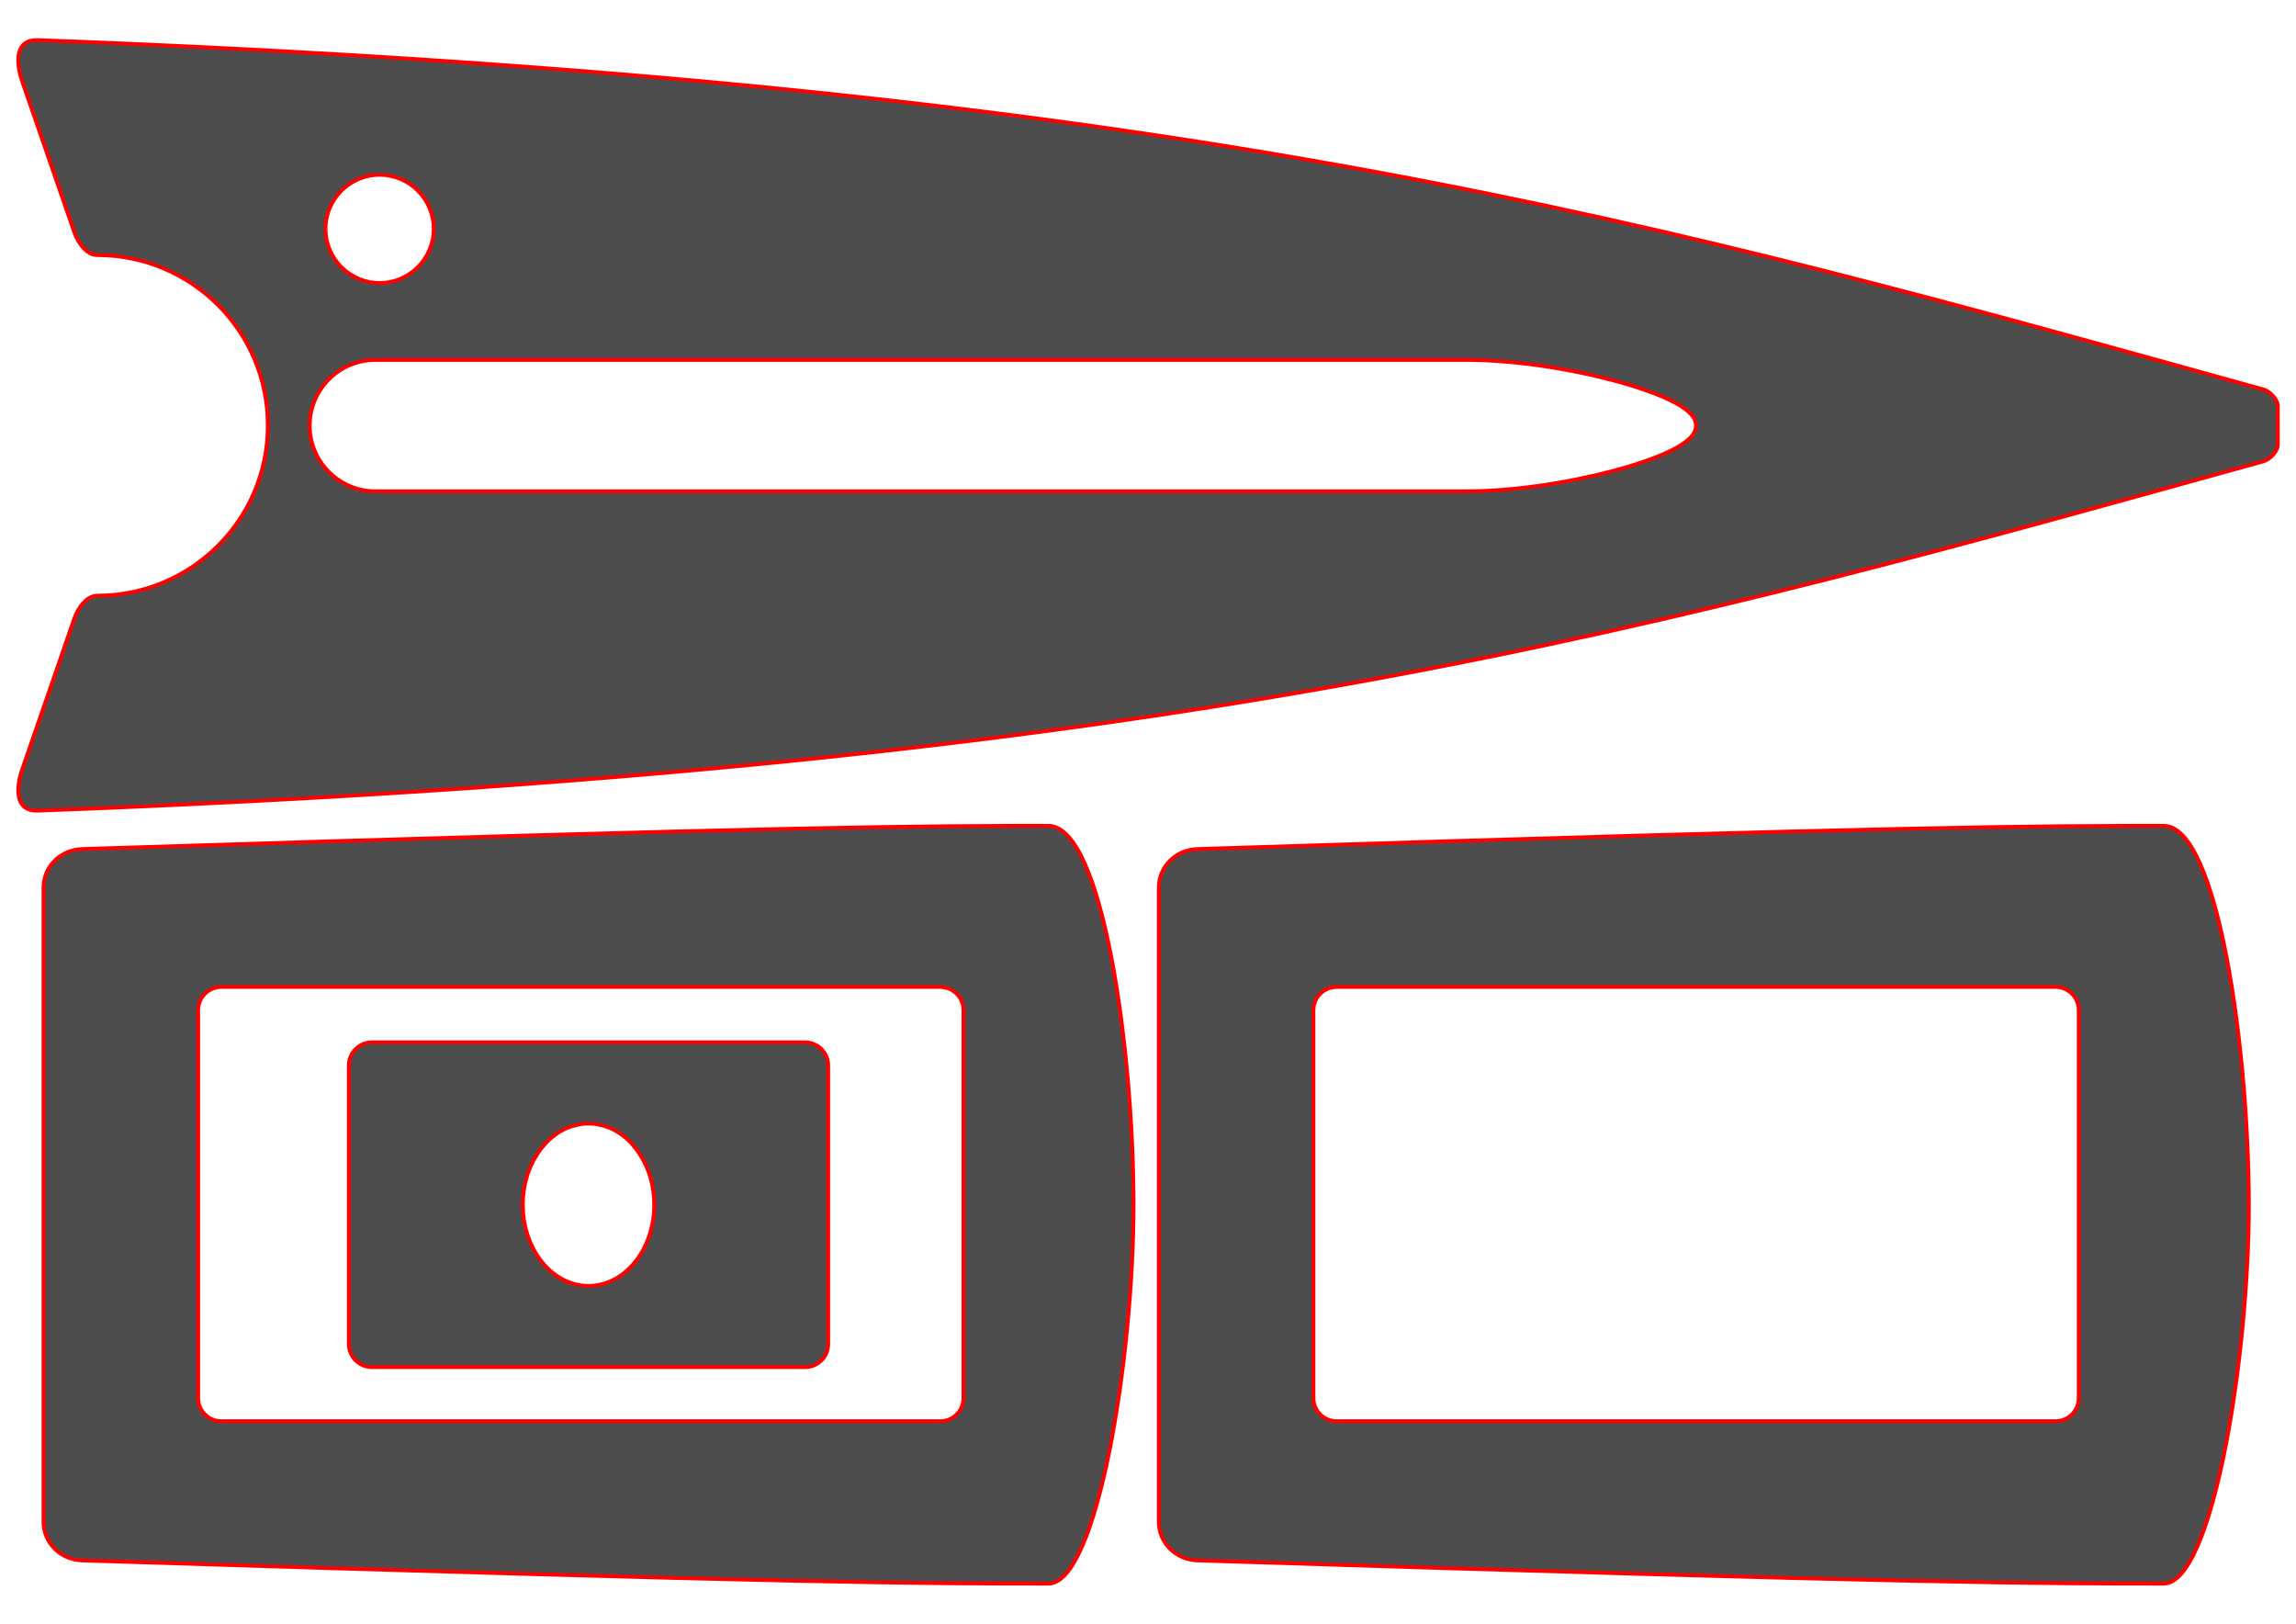 <?xml version="1.0" encoding="UTF-8" standalone="no"?>
<!-- Created with Inkscape (http://www.inkscape.org/) -->

<svg
   width="297mm"
   height="210mm"
   viewBox="0 0 297 210"
   version="1.1"
   id="svg5"
   inkscape:version="1.2.1 (9c6d41e410, 2022-07-14)"
   sodipodi:docname="DF65-PatchSet-V2-Cut1.svg"
   inkscape:export-filename="DF65-PatchSet-V2.png"
   inkscape:export-xdpi="90"
   inkscape:export-ydpi="90"
   xmlns:inkscape="http://www.inkscape.org/namespaces/inkscape"
   xmlns:sodipodi="http://sodipodi.sourceforge.net/DTD/sodipodi-0.dtd"
   xmlns="http://www.w3.org/2000/svg"
   xmlns:svg="http://www.w3.org/2000/svg">
  <sodipodi:namedview
     id="namedview7"
     pagecolor="#ffffff"
     bordercolor="#666666"
     borderopacity="1.0"
     inkscape:pageshadow="2"
     inkscape:pageopacity="0.0"
     inkscape:pagecheckerboard="0"
     inkscape:document-units="mm"
     showgrid="false"
     inkscape:zoom="0.81185307"
     inkscape:cx="328.26137"
     inkscape:cy="422.49024"
     inkscape:window-width="3440"
     inkscape:window-height="1369"
     inkscape:window-x="-8"
     inkscape:window-y="-8"
     inkscape:window-maximized="1"
     inkscape:current-layer="g847"
     inkscape:snap-global="true"
     inkscape:snap-smooth-nodes="true"
     inkscape:object-nodes="true"
     inkscape:snap-intersection-paths="true"
     inkscape:snap-nodes="true"
     inkscape:snap-bbox="true"
     inkscape:object-paths="true"
     units="cm"
     inkscape:snap-midpoints="true"
     inkscape:showpageshadow="2"
     inkscape:deskcolor="#d1d1d1">
    <inkscape:grid
       type="xygrid"
       id="grid18738"
       units="mm"
       spacingx="1"
       spacingy="1"
       originx="0"
       originy="0" />
  </sodipodi:namedview>
  <defs
     id="defs2">
    <linearGradient
       id="linearGradient3316"
       inkscape:swatch="solid">
      <stop
         style="stop-color:#ffcc00;stop-opacity:1;"
         offset="0"
         id="stop3314" />
    </linearGradient>
    <clipPath
       clipPathUnits="userSpaceOnUse"
       id="clipPath2171">
      <g
         id="g2185"
         transform="matrix(2.835,0,0,-2.835,20.999,846.975)">
        <g
           id="g2183">
          <g
             id="g2181">
            <g
               id="g2179">
              <g
                 id="g2177"
                 transform="translate(-10,6.676)">
                <g
                   id="g2175">
                  <path
                     d="M 10,284.709 H 220 V -12.291 H 10 Z"
                     id="path2173"
                     style="stroke-width:0.353" />
                </g>
              </g>
            </g>
          </g>
        </g>
      </g>
    </clipPath>
    <clipPath
       clipPathUnits="userSpaceOnUse"
       id="clipPath252">
      <path
         d="m 48.246,614.522 v -97.803 h 540.8 v 97.803 z"
         id="path250" />
    </clipPath>
    <clipPath
       clipPathUnits="userSpaceOnUse"
       id="clipPath260">
      <path
         d="m 48.246,516.719 h 540.8 v 97.803 H 48.246 Z"
         id="path258" />
    </clipPath>
    <clipPath
       clipPathUnits="userSpaceOnUse"
       id="clipPath268">
      <path
         d="m 386.263,613.504 c -25.035,-0.016 -69.995,-0.586 -92.465,-1.405 v 0 c -25.244,-0.92 -84.815,-4.642 -129.315,-13 v 0 C 133.798,593.334 94.242,584.18 56.382,569.794 v 0 l -0.852,0.106 -0.747,-0.214 -0.852,-0.425 -1.492,-0.852 -1.067,-0.854 -0.959,-0.852 -0.64,-1.066 -0.427,-1.279 0.107,-0.958 0.427,-0.959 1.065,-1.173 1.173,-0.852 1.599,-0.959 1.813,-0.64 0.746,-0.106 c 0,0 57.244,-18.889 102.557,-27.068 v 0 c 0,0 62.561,-11.492 126.65,-12.787 v 0 c 0,0 76.397,-2.298 134.326,0.106 v 0 c 0,0 95.872,3.836 152.768,14.6 v 0 l 5.544,1.172 3.092,1.066 2.772,0.959 2.025,1.172 1.386,1.385 0.534,0.853 -0.214,1.705 -0.747,19.288 -0.212,1.811 -0.427,0.746 -0.107,1.066 0.32,0.426 0.107,1.172 v 1.386 l -0.64,0.852 -0.213,1.919 0.533,0.425 v 19.608 l 0.533,0.426 0.533,0.427 0.32,0.745 -0.213,1.066 -0.534,0.746 -0.959,0.533 -1.173,1.065 -1.492,0.96 -1.919,1.171 -2.238,0.854 -2.453,0.852 -3.731,1.066 c 0,0 -39.301,6.629 -82.94,9.484 v 0 c -29.7,1.942 -65.625,3.324 -95.521,3.516 v 0 c -1.828,0.012 -3.874,0.018 -6.109,0.02 v 0 H 386.263 Z"
         id="path266" />
    </clipPath>
    <clipPath
       clipPathUnits="userSpaceOnUse"
       id="clipPath276">
      <path
         d="M 0,1 V 0 h 1 v 1 z"
         id="path274" />
    </clipPath>
  </defs>
  <g
     inkscape:label="Deck Patch V2.1"
     inkscape:groupmode="layer"
     id="g847"
     style="display:inline;opacity:1"
     transform="translate(-5.084, -0.317)">
    <g
       id="g1731"
       transform="translate(3.093, -3.347)"
       style="fill:#ffcc00;stroke-width:0.5;stroke-dasharray:none" />
    <g
       id="g1735"
       style="stroke-width:0.5;stroke-dasharray:none" />
    <g
       id="g354"
       transform="matrix(6.12303e-17 1 -1 6.12303e-17 302.588 -3.327)">
      <path
         id="path12564-6-0-7-2"
         style="display:inline;fill:#4d4d4d;stroke:#ff0000;stroke-width:0.5;stroke-linecap:butt;stroke-linejoin:miter;stroke-miterlimit:4;stroke-dasharray:none;stroke-opacity:1"
         d="m 58.689,78.12 0.032,0.001 c 0.834,0.026 1.409,0.536 1.904,1.128 0.495,0.592 0.943,1.357 1.39,2.287 0.893,1.86 1.758,4.379 2.53,7.285 1.543,5.811 2.697,13.138 2.643,19.496 v 3.304 l 0.001,136.322 h 0.001 v 1.002 c 0,4.683 -3.818,8.501 -8.5,8.501 -4.683,0 -8.5,-3.818 -8.499,-8.501 l 5.3e-4,-137.324 v -3.304 c -0.054,-6.358 1.1,-13.685 2.643,-19.496 0.772,-2.905 1.637,-5.425 2.53,-7.285 0.447,-0.93 0.895,-1.695 1.39,-2.287 0.495,-0.592 1.07,-1.102 1.904,-1.128 z M 58.133,2.863 h -0.999 -0.5 -0.5 c -0.833,0 -1.894,1.051 -2.111,1.836 C 32.483,82.406 15.049,142.178 9.133,284.863 l -0.297,7.729 c -0.115,3 2.873,2.886 5.374,2.022 l 19.516,-6.74 c 1.303,-0.45 2.903,-1.566 2.906,-2.945 l 0.002,-0.067 c 0.027,-12.15 9.85,-22 22,-22 0.028,0 0.056,5e-5 0.027,-10e-4 -0.028,-0.001 -4.49e-4,-0.001 0.027,-0.001 12.15,0 21.973,9.849 22,22 l 0.002,0.067 c 0.003,1.379 1.602,2.494 2.906,2.945 l 19.516,6.74 c 2.501,0.864 5.489,0.978 5.374,-2.022 l -0.297,-7.729 C 102.273,142.175 84.839,82.403 63.3,4.696 63.083,3.912 62.022,2.861 61.189,2.861 h -0.5 -0.5 -0.999 l -0.528,0.001 z M 33.248,241.398 c 3.866,-6e-5 7,3.134 7,7 5e-5,3.866 -3.134,7 -7,7 -3.866,5e-5 -7,-3.134 -7,-7 -5.1e-5,-3.866 3.134,-7 7,-7 v 0" />
      <path
         id="path858-1"
         style="display:inline;fill:#4d4d4d;stroke:#ff0000;stroke-width:0.5;stroke-linecap:round;stroke-linejoin:round;stroke-dasharray:none;stroke-opacity:1"
         d="m 141.456,190.374 c -1.662,0 -3,1.338 -3,3 v 56 c 0,1.662 1.338,3 3,3 h 36 c 1.662,0 3,-1.338 3,-3 v -56 c 0,-1.662 -1.338,-3 -3,-3 z m 18,22.5 a 10.5,8.5 0 0 1 1.494,0.086 10.5,8.5 0 0 1 1.464,0.258 10.5,8.5 0 0 1 1.404,0.424 10.5,8.5 0 0 1 1.305,0.577 10.5,8.5 0 0 1 0.019,0.009 10.5,8.5 0 0 1 1.19,0.722 10.5,8.5 0 0 1 5.1e-4,0 10.5,8.5 0 0 1 1.058,0.857 10.5,8.5 0 0 1 0.001,9.9e-4 10.5,8.5 0 0 1 0.898,0.97 10.5,8.5 0 0 1 0.718,1.065 10.5,8.5 0 0 1 0.523,1.136 10.5,8.5 0 0 1 0.318,1.184 10.5,8.5 0 0 1 5.2e-4,0.003 10.5,8.5 0 0 1 0.106,1.209 10.5,8.5 0 0 1 -0.106,1.209 10.5,8.5 0 0 1 -5.2e-4,0.003 10.5,8.5 0 0 1 -0.318,1.184 10.5,8.5 0 0 1 -0.523,1.136 10.5,8.5 0 0 1 -0.718,1.065 10.5,8.5 0 0 1 -0.898,0.97 10.5,8.5 0 0 1 -0.001,0.001 10.5,8.5 0 0 1 -1.058,0.857 10.5,8.5 0 0 1 -5.1e-4,0 10.5,8.5 0 0 1 -1.19,0.722 10.5,8.5 0 0 1 -0.019,0.009 10.5,8.5 0 0 1 -1.305,0.577 10.5,8.5 0 0 1 -1.404,0.424 10.5,8.5 0 0 1 -1.464,0.258 10.5,8.5 0 0 1 -1.494,0.086 10.5,8.5 0 0 1 -4.361,-0.768 10.5,8.5 0 0 1 -2.062,-1.034 10.5,8.5 0 0 1 -0.452,-0.274 10.5,8.5 0 0 1 -5.2e-4,0 10.5,8.5 0 0 1 -0.857,-0.694 10.5,8.5 0 0 1 -0.202,-0.164 10.5,8.5 0 0 1 -0.898,-0.97 10.5,8.5 0 0 1 -1.241,-2.2 10.5,8.5 0 0 1 -0.233,-0.867 10.5,8.5 0 0 1 -0.086,-0.319 10.5,8.5 0 0 1 -0.107,-1.209 10.5,8.5 0 0 1 0.107,-1.21 10.5,8.5 0 0 1 0.086,-0.318 10.5,8.5 0 0 1 0.233,-0.867 10.5,8.5 0 0 1 1.241,-2.2 10.5,8.5 0 0 1 0.898,-0.971 10.5,8.5 0 0 1 0.202,-0.163 10.5,8.5 0 0 1 1.31,-0.968 10.5,8.5 0 0 1 2.062,-1.034 10.5,8.5 0 0 1 4.361,-0.768 z" />
      <path
         id="path854-7"
         style="display:inline;fill:#4d4d4d;stroke:#ff0000;stroke-width:0.5;stroke-linecap:round;stroke-linejoin:round;stroke-miterlimit:4;stroke-dasharray:none;stroke-opacity:1"
         d="m 200.456,291.874 c 2.77,1e-5 4.912,-2.231 5,-5 3,-94 3,-109 3,-125 0,-6.261 -29,-11 -49,-11 -20,0 -49,4 -49,11 0,16 0,31 3,125 0.088,2.769 2.23,5 5,5 z m -16,-20 h -50.167 c -1.662,0 -3,-1.338 -3,-3 v -93 c 0,-1.662 1.338,-3 3,-3 h 50.167 c 1.662,0 3,1.338 3,3 v 93 c 0,1.662 -1.338,3 -3,3 z"
         sodipodi:nodetypes="sscscssssssssssss" />
      <path
         id="path854-7-9"
         style="display:inline;fill:#4d4d4d;stroke:#ff0000;stroke-width:0.5;stroke-linecap:round;stroke-linejoin:round;stroke-miterlimit:4;stroke-dasharray:none;stroke-opacity:1"
         d="m 200.456,147.607 c 2.77,1e-5 4.912,-2.231 5,-5 3,-94 3,-109 3,-125 0,-6.261 -29,-11 -49,-11 -20,0 -49,4 -49,11 0,16 0,31 3,125 0.088,2.769 2.23,5 5,5 z m -16,-20 h -50.167 c -1.662,0 -3,-1.338 -3,-3 V 31.607 c 0,-1.662 1.338,-3 3,-3 h 50.167 c 1.662,0 3,1.338 3,3 v 93 c 0,1.662 -1.338,3 -3,3 z"
         sodipodi:nodetypes="sscscssssssssssss" />
    </g>
  </g>
</svg>
